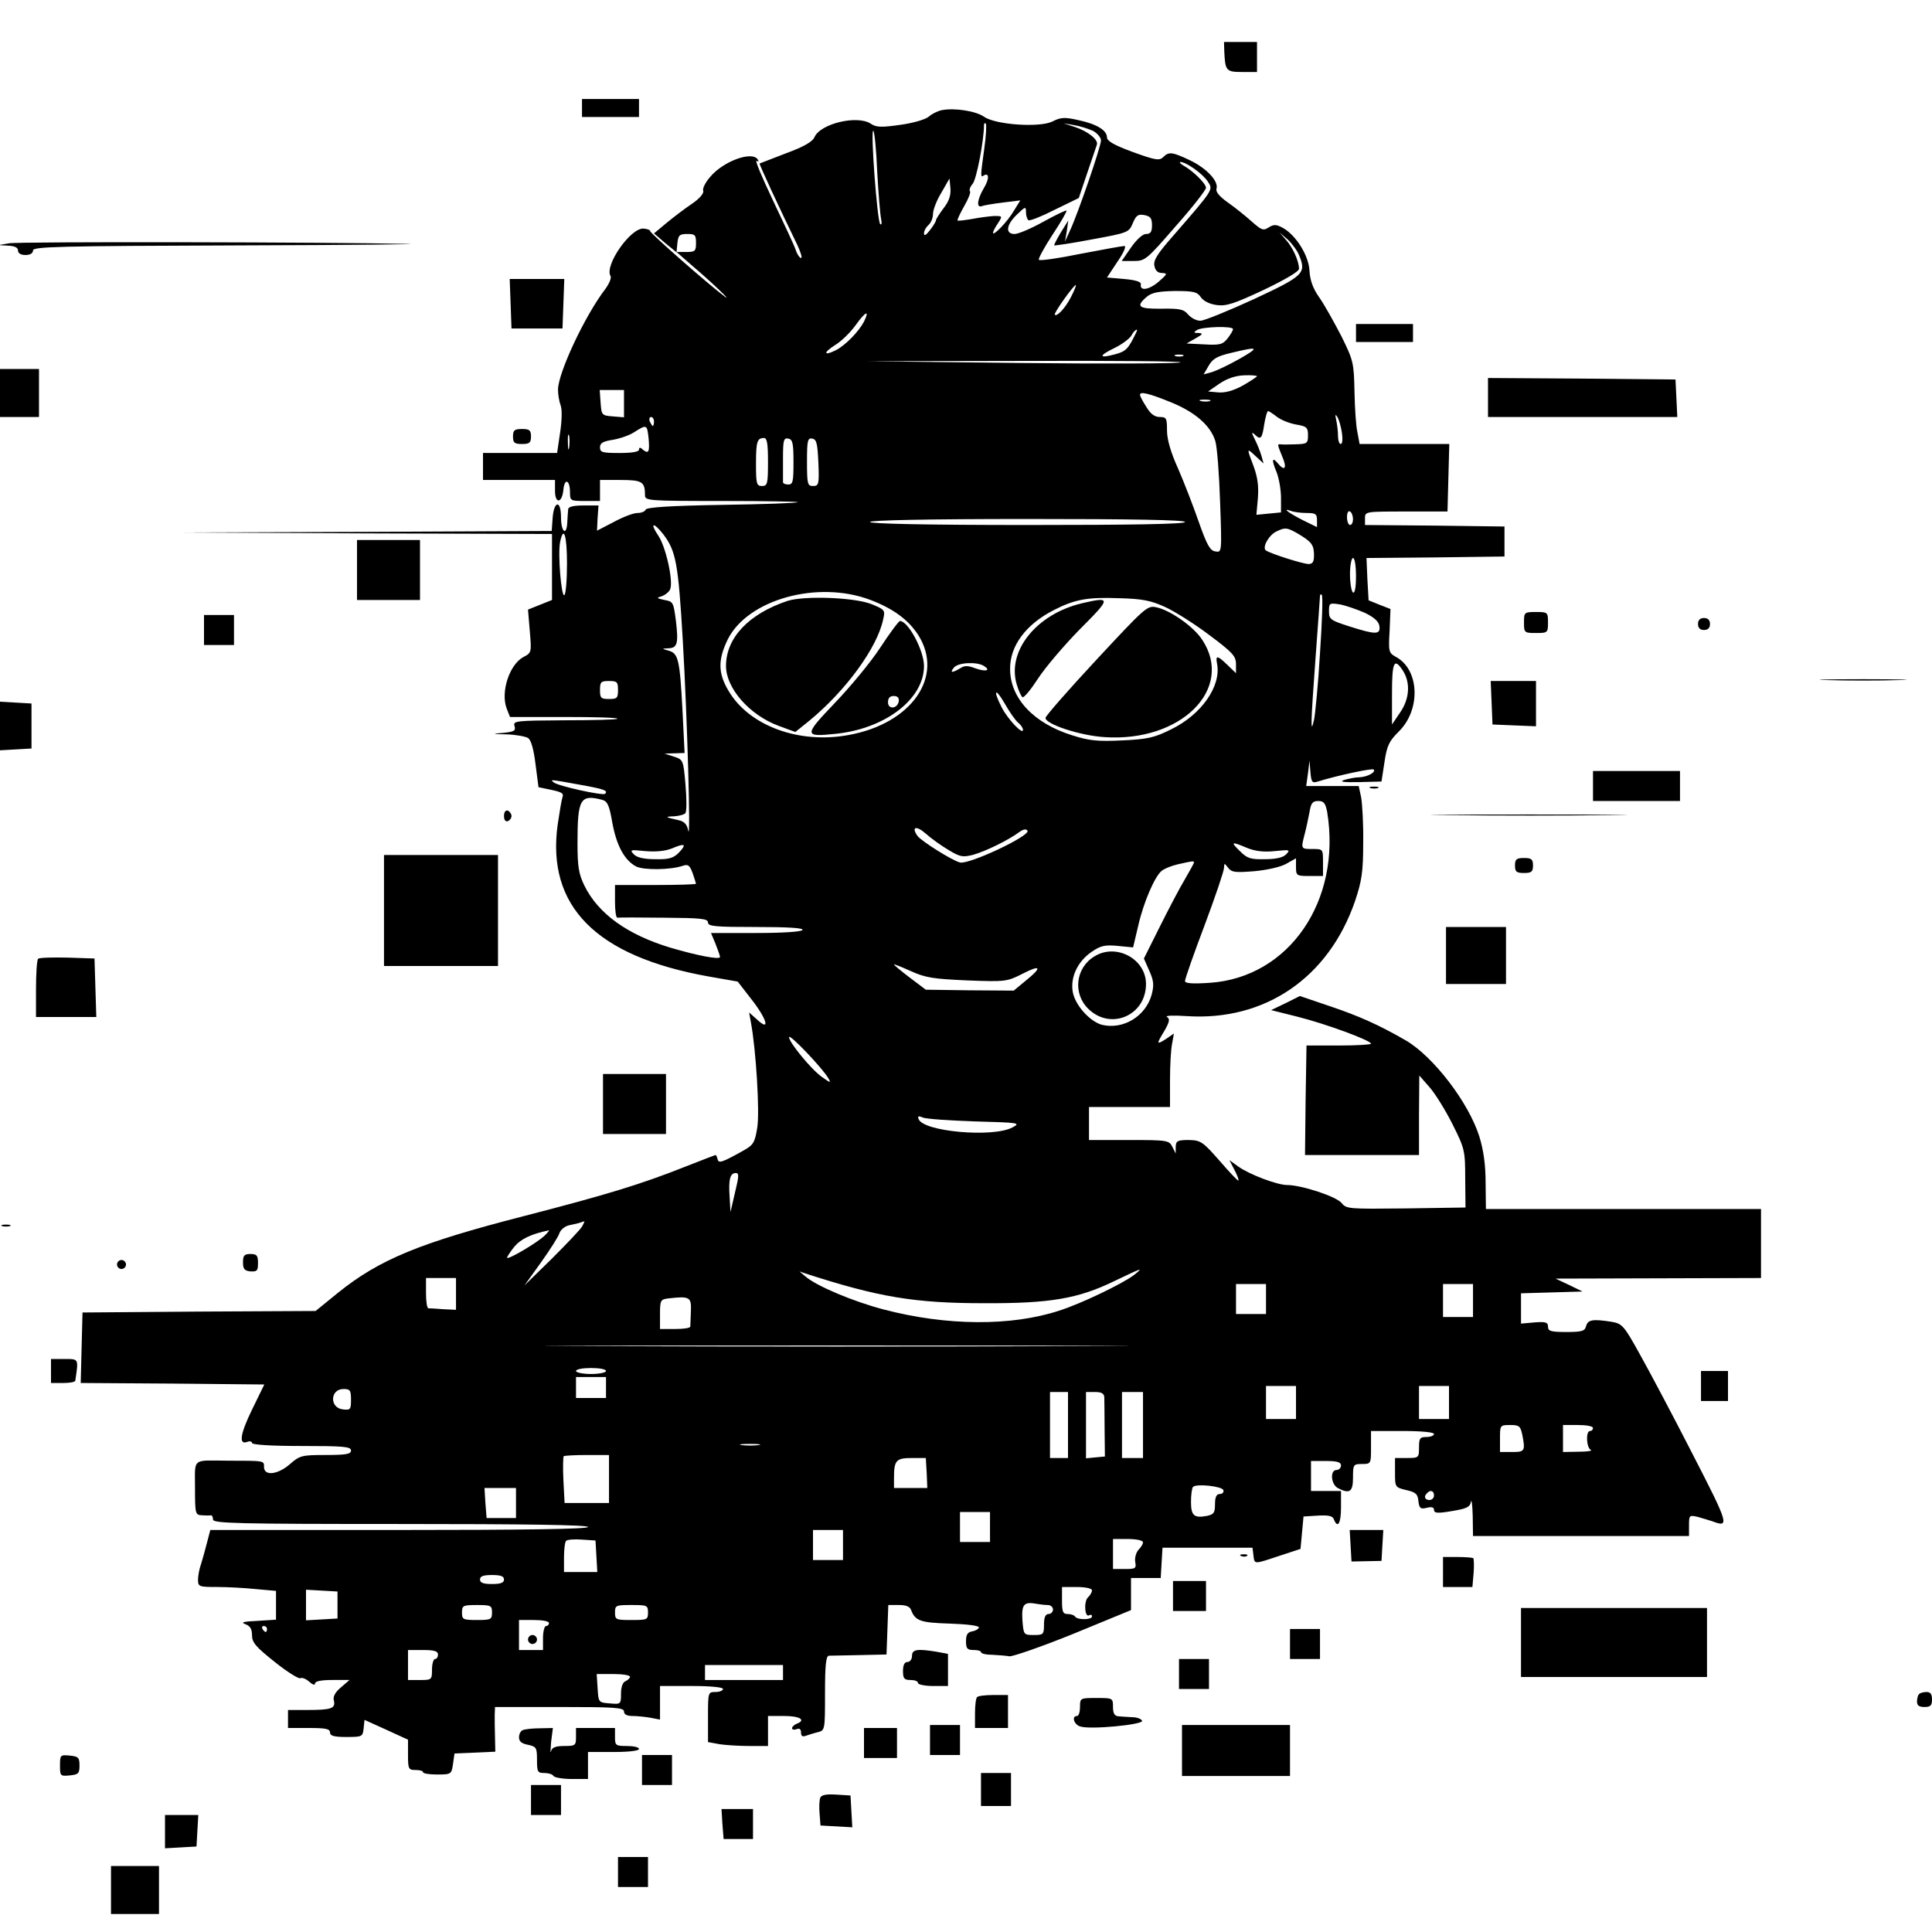 <?xml version="1.0" standalone="no"?>
<!DOCTYPE svg PUBLIC "-//W3C//DTD SVG 20010904//EN"
 "http://www.w3.org/TR/2001/REC-SVG-20010904/DTD/svg10.dtd">
<svg version="1.0" xmlns="http://www.w3.org/2000/svg"
 width="644pt" height="644pt" viewBox="0 0 644 644"
 preserveAspectRatio="xMidYMid meet">
<g transform="translate(0,644) scale(0.1,-0.1)"
fill="#000000" stroke="none">
<path d="M4081 6268 c3 -64 6 -68 60 -68 l49 0 0 50 0 50 -55 0 -55 0 1 -32z"/>
<path d="M1940 6080 l0 -30 95 0 95 0 0 30 0 30 -95 0 -95 0 0 -30z"/>
<path d="M3140 6073 c-14 -3 -33 -12 -43 -21 -11 -10 -52 -22 -95 -28 -64 -9
-81 -9 -100 4 -45 29 -167 0 -187 -45 -6 -15 -35 -32 -95 -54 -47 -18 -86 -33
-88 -34 -2 -2 67 -151 126 -272 11 -24 17 -43 12 -43 -4 0 -13 12 -18 28 -5
15 -40 89 -76 165 -36 76 -61 135 -54 131 7 -4 8 -3 4 4 -18 30 -115 -5 -159
-58 -16 -18 -26 -39 -23 -46 3 -8 -12 -26 -37 -43 -24 -16 -62 -45 -85 -64
l-42 -35 37 -32 38 -31 3 31 c3 26 7 30 33 30 26 0 29 -3 29 -30 0 -27 -3 -30
-32 -30 l-33 0 55 -48 c65 -55 134 -122 105 -100 -50 37 -250 212 -248 218 1
3 -9 7 -22 8 -43 3 -131 -123 -110 -158 4 -6 -4 -25 -17 -43 -69 -90 -158
-281 -158 -336 0 -16 4 -40 9 -53 5 -13 4 -51 -2 -90 l-10 -68 -124 0 -123 0
0 -45 0 -45 120 0 120 0 0 -36 c0 -45 24 -42 28 4 4 40 22 32 22 -9 0 -28 1
-29 50 -29 l50 0 0 35 0 35 69 0 c72 0 81 -6 81 -51 0 -18 10 -19 257 -19 141
0 254 -2 252 -4 -2 -3 -116 -7 -254 -9 -174 -3 -250 -8 -253 -16 -2 -6 -14
-11 -27 -11 -13 0 -48 -13 -79 -30 l-56 -29 2 42 3 42 -50 0 c-33 0 -50 -4
-51 -12 -1 -7 -2 -26 -3 -43 -2 -49 -21 -34 -21 16 0 59 -24 55 -28 -4 l-3
-42 -622 -3 -622 -2 623 -3 622 -2 0 -110 0 -110 -40 -16 -40 -16 6 -72 c6
-70 6 -72 -21 -86 -47 -25 -77 -117 -56 -172 l11 -28 181 0 c100 0 180 -2 177
-6 -3 -3 -83 -5 -177 -5 -162 -1 -171 -2 -166 -19 5 -16 -1 -19 -37 -23 -40
-3 -39 -4 12 -5 30 -1 62 -7 70 -12 10 -6 19 -37 25 -87 l10 -77 43 -9 c34 -7
42 -12 37 -24 -3 -9 -10 -50 -16 -91 -38 -273 128 -440 503 -507 l97 -17 45
-58 c52 -66 65 -111 20 -69 l-27 24 6 -33 c17 -90 30 -301 21 -352 -8 -50 -13
-57 -49 -77 -68 -38 -80 -42 -83 -27 -2 8 -5 14 -7 14 -1 0 -47 -18 -101 -39
-148 -59 -264 -94 -539 -165 -346 -89 -480 -144 -618 -255 l-75 -61 -388 -2
-389 -3 -3 -117 -3 -118 306 -2 306 -3 -41 -84 c-40 -82 -45 -119 -15 -107 8
3 15 1 15 -4 0 -6 65 -10 165 -10 140 0 165 -2 165 -15 0 -12 -16 -15 -85 -15
-79 0 -86 -2 -118 -30 -41 -36 -87 -41 -87 -10 0 21 4 21 -120 21 -122 1 -110
11 -110 -91 0 -86 1 -90 23 -91 12 -1 25 -1 30 0 4 0 7 -6 7 -14 0 -13 76 -15
625 -15 410 0 625 -3 625 -10 0 -7 -217 -10 -630 -10 l-629 0 -11 -42 c-6 -24
-15 -56 -20 -72 -6 -16 -10 -40 -10 -52 0 -23 4 -24 63 -24 34 0 92 -3 130 -7
l67 -6 0 -48 0 -48 -63 -4 c-46 -2 -56 -5 -39 -11 16 -6 22 -16 22 -37 0 -24
13 -39 76 -89 41 -33 80 -57 85 -54 6 3 19 -2 30 -12 11 -10 19 -12 19 -6 0 8
21 12 58 12 l57 0 -29 -25 c-19 -16 -27 -31 -23 -44 6 -26 -9 -31 -89 -31
l-64 0 0 -30 0 -30 70 0 c56 0 70 -3 70 -15 0 -11 13 -15 54 -15 53 0 55 1 58
28 l3 29 73 -33 72 -33 0 -51 c0 -47 2 -50 25 -50 14 0 25 -3 25 -7 0 -5 21
-8 47 -8 47 0 48 1 53 35 l5 35 68 3 68 3 -1 47 c-1 26 -1 59 -1 75 l1 27 215
0 c184 0 215 -2 215 -15 0 -10 10 -15 29 -15 16 0 43 -3 60 -6 l31 -6 0 56 0
56 105 0 c63 0 105 -4 105 -10 0 -5 -11 -10 -25 -10 -25 0 -25 -1 -25 -84 l0
-83 38 -7 c20 -3 65 -6 100 -6 l62 0 0 50 0 50 55 0 c52 0 73 -14 40 -26 -8
-4 -15 -10 -15 -15 0 -4 7 -6 15 -3 10 4 15 0 15 -11 0 -12 5 -15 16 -11 9 3
27 9 40 12 24 6 24 8 24 130 0 92 3 124 13 125 6 0 53 1 102 2 l90 2 3 82 3
83 35 0 c24 0 37 -5 41 -17 14 -36 31 -42 129 -45 59 -2 98 -7 97 -13 -1 -5
-11 -11 -23 -13 -15 -3 -20 -11 -20 -33 0 -24 4 -29 25 -29 14 0 25 -3 25 -7
0 -5 17 -9 38 -9 20 -1 46 -3 57 -5 11 -1 107 32 213 75 l192 79 0 53 0 54 49
0 50 0 3 51 3 50 150 0 150 0 3 -25 c4 -31 0 -31 87 -2 l70 23 5 54 5 54 48 3
c35 2 49 -1 53 -12 13 -33 24 -14 24 39 l0 55 -50 0 -50 0 0 50 0 50 50 0 c38
0 50 -4 50 -15 0 -8 -7 -15 -15 -15 -22 0 -19 -47 4 -60 40 -21 51 -13 51 35
0 43 1 45 30 45 30 0 30 1 30 55 l0 55 105 0 c63 0 105 -4 105 -10 0 -5 -11
-10 -25 -10 -22 0 -25 -4 -25 -35 0 -34 -1 -35 -40 -35 l-40 0 0 -49 c0 -48 0
-49 38 -58 31 -7 38 -13 40 -37 3 -24 7 -27 28 -22 16 4 24 2 24 -7 0 -11 12
-12 59 -4 49 8 61 13 64 31 2 11 5 -9 6 -46 l1 -68 360 0 360 0 0 35 c0 34 1
35 28 29 15 -4 37 -11 50 -15 58 -22 55 -11 -66 224 -65 127 -145 278 -176
333 -53 96 -59 102 -94 108 -63 10 -79 7 -85 -14 -4 -17 -14 -20 -66 -20 -52
0 -61 3 -61 18 0 14 -7 17 -45 14 l-45 -4 0 51 0 50 103 3 102 3 -45 22 -45
21 343 1 342 1 0 115 0 115 -458 0 -459 0 -1 88 c0 59 -7 109 -21 154 -36 114
-154 267 -245 320 -90 52 -158 82 -250 113 l-103 35 -48 -24 -48 -23 88 -22
c92 -23 245 -79 245 -90 0 -3 -48 -6 -107 -6 l-108 0 -3 -182 -2 -183 190 0
190 0 0 133 1 132 35 -40 c19 -22 53 -77 76 -123 40 -80 42 -87 42 -180 l1
-97 -198 -3 c-191 -2 -199 -2 -215 18 -18 22 -134 60 -182 60 -32 0 -126 35
-163 62 l-29 21 17 -33 c9 -17 15 -33 13 -35 -2 -2 -30 28 -63 66 -56 64 -63
68 -102 69 -38 0 -43 -3 -44 -22 l0 -23 -11 22 c-11 22 -16 23 -145 23 l-133
0 0 55 0 55 135 0 135 0 0 89 c0 49 3 104 7 122 l6 34 -26 -18 c-33 -21 -33
-18 -5 28 17 30 18 39 8 45 -8 5 22 6 66 3 261 -17 473 128 561 384 22 66 27
96 27 193 1 63 -3 132 -7 153 l-8 37 -87 0 -88 0 6 43 5 42 3 -38 c3 -35 6
-38 25 -32 64 20 181 45 186 40 8 -9 -21 -25 -49 -26 -14 0 -36 -5 -50 -9 -17
-6 0 -8 50 -7 l75 2 10 65 c8 55 16 70 47 101 75 73 70 208 -10 250 -23 13
-24 18 -20 86 l3 73 -36 14 -37 15 -4 70 -3 71 230 2 230 3 0 50 0 50 -232 3
-233 2 0 23 c0 22 2 22 137 22 l138 0 3 113 3 112 -150 0 -149 0 -7 38 c-5 20
-9 82 -10 137 -2 97 -4 104 -44 185 -24 46 -56 104 -73 128 -22 31 -31 58 -33
89 -2 50 -44 118 -88 143 -22 12 -30 13 -48 2 -18 -12 -24 -9 -57 20 -20 18
-56 47 -79 63 -28 20 -41 35 -38 46 8 25 -34 69 -89 95 -59 28 -70 29 -89 10
-12 -12 -26 -10 -100 17 -63 23 -87 37 -87 49 0 24 -35 45 -97 58 -44 10 -58
9 -85 -5 -43 -21 -190 -11 -228 16 -27 19 -98 30 -140 22z m141 -128 c-13 -93
-13 -98 -2 -90 19 11 19 -12 0 -43 -22 -38 -25 -66 -6 -59 8 3 39 8 71 12 l57
7 -21 -34 c-20 -35 -70 -87 -70 -74 0 4 7 18 16 31 16 25 16 25 -12 25 -16 -1
-49 -5 -74 -10 -25 -4 -47 -7 -48 -5 -2 2 8 23 22 48 14 24 23 47 19 50 -3 4
1 15 9 24 13 14 38 146 38 196 0 6 3 8 6 5 3 -3 1 -41 -5 -83z m362 59 c15 -8
27 -23 27 -32 0 -20 -77 -245 -104 -302 l-16 -35 6 35 5 35 -25 -40 c-13 -22
-23 -41 -22 -43 2 -1 59 7 126 20 120 22 123 23 136 54 11 26 17 31 39 27 20
-4 25 -11 25 -34 0 -22 -5 -29 -20 -29 -11 0 -31 -18 -50 -45 l-31 -45 40 0
c38 0 43 4 140 116 56 63 101 121 101 128 0 14 -44 57 -75 74 -11 6 -15 12
-10 12 19 0 74 -39 91 -65 18 -28 22 -23 -118 -184 -50 -57 -64 -79 -60 -97 3
-16 11 -24 26 -24 19 -1 17 -4 -13 -30 -32 -27 -63 -31 -58 -7 1 8 -20 14 -56
17 l-57 5 35 53 c21 30 30 52 23 52 -7 0 -73 -12 -146 -26 -73 -15 -136 -24
-139 -20 -3 3 17 40 45 83 28 42 49 79 47 81 -2 2 -37 -15 -77 -37 -41 -23
-84 -41 -96 -41 -32 0 -28 31 8 65 28 27 30 28 30 7 0 -11 4 -23 8 -26 5 -3
45 13 88 35 l80 39 28 83 c15 45 30 87 32 94 7 16 -28 45 -74 60 l-37 12 35
-6 c19 -3 47 -12 63 -19z m-719 -136 c4 -73 10 -144 13 -158 3 -14 2 -21 -3
-17 -10 10 -33 317 -23 311 4 -2 10 -63 13 -136z m222 -121 c-14 -19 -26 -37
-26 -41 0 -4 -9 -19 -20 -33 -13 -17 -20 -21 -20 -11 0 9 7 21 15 28 8 7 15
23 15 37 0 13 12 45 28 71 l27 47 3 -32 c2 -23 -4 -43 -22 -66z m1184 -157
c25 -61 17 -69 -150 -147 -85 -39 -166 -72 -178 -72 -13 -1 -31 9 -41 20 -15
18 -27 21 -89 20 -77 -1 -88 7 -49 40 17 14 39 18 94 19 62 0 74 -3 86 -21 9
-13 30 -23 54 -26 31 -4 58 5 156 51 71 34 117 61 117 70 0 25 -20 70 -43 96
l-22 25 27 -23 c14 -13 32 -37 38 -52z m-759 -138 c-19 -38 -48 -69 -55 -61
-5 4 63 99 70 99 2 0 -4 -17 -15 -38z m-691 -84 c-18 -34 -61 -78 -93 -95 -42
-21 -44 -9 -3 17 20 12 50 41 68 66 33 46 48 53 28 12z m1230 -25 c0 -5 -8
-18 -18 -31 -16 -20 -25 -23 -77 -20 l-60 3 30 17 c25 14 26 17 10 18 -17 0
-17 2 -5 10 18 11 120 14 120 3z m-322 -10 c-27 -56 -34 -64 -71 -74 -55 -15
-56 -5 -2 21 25 12 50 31 56 41 9 18 25 28 17 12z m344 -89 c-35 -20 -76 -39
-91 -44 l-29 -8 17 29 c13 23 28 32 76 43 91 22 95 19 27 -20z m-189 9 c-7 -2
-19 -2 -25 0 -7 3 -2 5 12 5 14 0 19 -2 13 -5z m-8 -21 c-11 -4 -252 -5 -535
-2 l-515 6 535 1 c294 1 526 -1 515 -5z m255 -46 c0 -2 -21 -16 -47 -31 -31
-17 -59 -25 -82 -23 l-34 3 39 27 c26 17 53 26 82 27 23 1 42 -1 42 -3z
m-2110 -92 l0 -45 -37 3 c-37 3 -38 4 -41 46 l-3 42 40 0 41 0 0 -46z m1821 6
c82 -33 134 -78 150 -130 6 -19 13 -111 16 -203 6 -169 6 -169 -16 -165 -17 2
-28 21 -55 98 -18 52 -49 132 -69 178 -25 55 -37 98 -37 127 0 41 -2 45 -24
45 -17 0 -31 10 -45 34 -12 18 -21 36 -21 40 0 12 29 5 101 -24z m132 3 c-7
-2 -21 -2 -30 0 -10 3 -4 5 12 5 17 0 24 -2 18 -5z m223 -52 c14 -11 42 -22
64 -26 36 -6 40 -10 40 -36 0 -27 -3 -29 -42 -30 -24 -1 -46 -1 -50 0 -11 1
-10 -1 7 -43 16 -37 7 -48 -15 -21 -20 24 -22 12 -5 -28 8 -20 15 -59 15 -86
l0 -49 -41 -4 -41 -4 5 56 c3 40 -1 69 -14 105 -24 63 -24 63 7 34 l26 -24 -7
25 c-4 14 -14 39 -22 55 -11 22 -12 26 -2 18 21 -21 26 -16 33 32 4 25 10 45
13 45 2 0 16 -9 29 -19z m217 -53 c3 -21 2 -38 -4 -38 -5 0 -9 12 -9 28 0 15
-3 38 -6 52 -4 18 -3 21 4 10 5 -8 12 -32 15 -52z m-2293 37 c0 -8 -2 -15 -4
-15 -2 0 -6 7 -10 15 -3 8 -1 15 4 15 6 0 10 -7 10 -15z m-18 -56 c4 -46 0
-53 -19 -38 -9 9 -13 8 -13 0 0 -7 -24 -11 -65 -11 -57 0 -65 2 -65 19 0 14
10 20 43 25 23 4 56 15 72 26 41 26 42 25 47 -21z m-265 -31 c-2 -13 -4 -5 -4
17 -1 22 1 32 4 23 2 -10 2 -28 0 -40z m663 -48 c0 -73 -2 -80 -20 -80 -18 0
-20 7 -20 73 0 76 4 87 27 87 10 0 13 -20 13 -80z m85 0 c0 -65 -2 -75 -17
-75 -10 0 -18 3 -18 8 0 4 0 39 0 78 0 62 2 70 18 67 14 -3 17 -15 17 -78z
m83 -3 c3 -72 1 -77 -18 -77 -18 0 -20 6 -20 81 0 71 2 80 18 77 14 -3 17 -16
20 -81z m1628 -167 c29 0 34 -3 34 -24 l0 -23 -47 23 c-49 25 -71 42 -40 31
10 -4 34 -7 53 -7z m154 -21 c0 -10 -4 -19 -10 -19 -5 0 -10 12 -10 26 0 14 4
23 10 19 6 -3 10 -15 10 -26z m-560 -9 c0 -7 -176 -10 -525 -10 -331 0 -525 4
-525 10 0 6 194 10 525 10 349 0 525 -3 525 -10z m-1739 -41 c42 -55 50 -96
65 -354 15 -256 27 -682 18 -633 -4 20 -13 30 -32 34 -45 10 -48 12 -15 13 17
1 35 6 38 11 4 6 4 48 0 94 -7 83 -8 84 -39 94 l-31 10 33 1 34 1 -7 142 c-9
170 -14 190 -46 199 -24 7 -24 7 -1 8 30 1 34 16 25 92 -8 61 -9 64 -38 69
-27 6 -28 7 -8 13 11 4 24 15 27 23 11 28 -15 143 -40 179 -29 43 -16 46 17 4z
m2119 0 c43 -26 50 -36 50 -71 0 -21 -5 -28 -18 -28 -18 0 -123 33 -142 45
-14 9 9 51 34 63 30 15 37 14 76 -9z m-2440 -98 c0 -55 -4 -102 -9 -105 -10
-6 -22 138 -14 177 12 58 23 22 23 -72z m2630 -42 c0 -37 -4 -58 -10 -54 -5 3
-10 31 -10 61 0 30 5 54 10 54 6 0 10 -27 10 -61z m-1618 -79 c76 -29 126 -66
159 -117 87 -138 -22 -295 -232 -333 -166 -31 -333 31 -401 148 -35 59 -35
103 -2 171 67 133 300 198 476 131z m1498 -177 c-6 -104 -16 -204 -20 -223
-12 -53 -11 -13 5 205 8 110 15 204 15 209 0 5 3 6 6 3 4 -4 1 -91 -6 -194z
m-517 154 c31 -14 98 -56 147 -93 79 -59 90 -71 90 -98 l0 -30 -28 27 c-34 33
-41 34 -35 4 14 -74 -52 -169 -153 -218 -56 -28 -78 -33 -163 -37 -82 -4 -111
-1 -167 17 -129 40 -207 124 -207 221 -1 77 53 149 145 196 70 36 112 44 219
40 77 -2 106 -8 152 -29z m667 -20 c31 -15 46 -29 48 -44 4 -29 -12 -29 -100
-1 -63 20 -68 24 -68 50 0 28 1 29 38 23 20 -4 57 -17 82 -28z m-1270 -177
c24 -15 6 -20 -28 -8 -26 10 -37 10 -52 0 -27 -16 -35 -15 -20 3 14 17 77 20
100 5z m1396 -15 c26 -40 23 -94 -9 -140 l-27 -40 0 103 c0 106 7 121 36 77z
m-2616 -65 c0 -27 -3 -30 -30 -30 -27 0 -30 3 -30 30 0 27 3 30 30 30 27 0 30
-3 30 -30z m1334 -109 c9 -7 16 -18 16 -24 0 -18 -51 36 -71 75 -30 59 -22 68
10 13 16 -28 36 -57 45 -64z m-1465 -206 c84 -15 99 -20 88 -31 -7 -7 -158 26
-171 38 -13 10 -16 11 83 -7z m78 -51 c18 -5 24 -18 34 -76 14 -76 40 -125 79
-146 25 -13 115 -12 156 2 18 6 23 2 33 -25 6 -17 11 -34 11 -35 0 -2 -61 -4
-135 -4 l-135 0 0 -55 c0 -30 3 -54 8 -54 4 1 73 1 155 0 123 -1 147 -3 147
-16 0 -13 25 -15 161 -15 104 0 158 -3 154 -10 -4 -6 -67 -10 -156 -10 l-149
0 15 -36 c8 -20 15 -40 15 -44 0 -10 -77 5 -165 31 -143 43 -241 113 -287 207
-19 39 -23 63 -23 142 0 147 9 163 82 144z m2417 -41 c48 -296 -127 -551 -391
-569 -60 -4 -83 -2 -83 6 0 7 29 90 65 185 36 96 65 182 65 192 1 17 1 17 14
0 12 -15 24 -16 87 -11 43 4 88 14 107 25 l32 18 0 -29 c0 -29 2 -30 45 -30
l45 0 0 45 c0 45 0 45 -35 45 -39 0 -39 0 -26 50 5 19 12 52 16 73 5 30 10 37
29 37 19 0 24 -7 30 -37z m-1261 -127 c38 -23 47 -24 82 -15 41 12 114 47 152
75 14 10 23 12 28 5 10 -17 -194 -113 -225 -106 -27 7 -130 72 -142 89 -21 30
-4 35 27 8 19 -17 54 -42 78 -56z m-901 -9 c-18 -18 -34 -22 -77 -21 -37 0
-61 5 -72 16 -15 16 -12 16 38 11 36 -3 66 0 89 9 44 19 50 14 22 -15z m1894
17 c27 -11 55 -15 93 -11 50 5 53 5 38 -11 -11 -11 -35 -16 -72 -16 -47 -1
-58 3 -82 27 -32 31 -29 33 23 11z m-176 -49 c0 -2 -14 -28 -31 -57 -17 -28
-54 -99 -83 -157 l-53 -106 18 -41 c15 -33 16 -48 8 -79 -20 -73 -95 -118
-166 -101 -40 11 -89 65 -97 109 -9 49 16 103 64 135 29 20 44 23 86 19 l51
-5 17 72 c18 79 55 164 78 183 8 7 32 17 54 22 49 11 54 12 54 6z m-756 -393
c127 -5 133 -4 184 22 62 32 67 22 11 -23 l-40 -33 -147 1 -146 2 -53 40 c-29
22 -53 42 -53 44 0 2 25 -8 56 -22 49 -22 74 -26 188 -31z m-463 -326 c10 -17
7 -16 -21 4 -36 25 -110 116 -110 133 1 13 113 -105 131 -137z m489 -144 c148
-4 153 -5 125 -20 -65 -35 -299 -14 -313 28 -4 10 0 11 14 5 11 -5 89 -10 174
-13z m-800 -237 l-15 -65 -3 51 c-4 59 2 79 21 79 11 0 10 -12 -3 -65z m-509
-112 c-5 -10 -51 -58 -101 -108 l-92 -90 56 78 c30 42 58 86 61 97 4 11 18 23
33 26 15 3 32 7 37 9 6 2 11 4 13 4 1 1 -2 -7 -7 -16z m-126 -32 c-25 -24
-125 -83 -125 -73 1 4 12 21 25 37 21 25 56 42 115 54 2 1 -4 -8 -15 -18z
m1965 -131 c-38 -29 -177 -96 -250 -119 -159 -52 -374 -51 -584 4 -100 26
-224 78 -261 110 l-20 17 20 -7 c244 -79 364 -99 595 -99 220 -1 314 15 435
74 92 44 99 47 65 20z m-2260 -63 l0 -53 -42 2 c-24 2 -46 3 -50 3 -5 1 -8 24
-8 51 l0 50 50 0 50 0 0 -53z m2700 -17 l0 -50 -50 0 -50 0 0 50 0 50 50 0 50
0 0 -50z m690 -5 l0 -55 -50 0 -50 0 0 55 0 55 50 0 50 0 0 -55z m-2607 -36
c-1 -24 -2 -47 -2 -51 -1 -5 -23 -8 -51 -8 l-50 0 0 49 c0 47 2 50 28 53 71 8
77 5 75 -43z m1275 -116 c-434 -2 -1142 -2 -1575 0 -434 1 -79 2 787 2 866 0
1221 -1 788 -2z m-1558 -83 c0 -5 -22 -10 -50 -10 -27 0 -50 5 -50 10 0 6 23
10 50 10 28 0 50 -4 50 -10z m0 -55 l0 -35 -50 0 -50 0 0 35 0 35 50 0 50 0 0
-35z m2300 -50 l0 -55 -50 0 -50 0 0 55 0 55 50 0 50 0 0 -55z m510 0 l0 -55
-50 0 -50 0 0 55 0 55 50 0 50 0 0 -55z m-3660 9 c0 -32 -2 -35 -27 -32 -45 5
-43 68 2 68 22 0 25 -4 25 -36z m2390 -84 l0 -110 -30 0 -30 0 0 110 0 110 30
0 30 0 0 -110z m121 93 c0 -10 1 -58 1 -108 l1 -90 -32 -3 -31 -3 0 110 0 111
30 0 c22 0 30 -5 31 -17z m129 -93 l0 -110 -35 0 -35 0 0 110 0 110 35 0 35 0
0 -110z m1264 -31 c11 -56 9 -59 -34 -59 l-40 0 0 45 c0 44 0 45 34 45 30 0
34 -4 40 -31z m236 21 c0 -5 -4 -10 -10 -10 -15 0 -12 -57 3 -63 6 -3 -12 -6
-40 -6 l-53 -1 0 45 0 45 50 0 c28 0 50 -4 50 -10z m-2782 -57 c-16 -2 -40 -2
-55 0 -16 2 -3 4 27 4 30 0 43 -2 28 -4z m-498 -113 l0 -80 -74 0 -74 0 -4 76
c-2 42 -1 78 1 80 2 2 37 4 78 4 l73 0 0 -80z m1059 20 l2 -50 -56 0 -55 0 0
34 c0 58 7 66 59 66 l47 0 3 -50z m989 -57 c2 -7 -3 -13 -12 -13 -11 0 -16
-10 -16 -34 0 -29 -4 -34 -27 -39 -43 -8 -53 1 -53 47 0 24 3 46 7 50 12 11
96 2 101 -11z m-2358 -43 l0 -50 -49 0 -49 0 -4 50 -3 50 53 0 52 0 0 -50z
m3060 25 c0 -8 -7 -15 -15 -15 -16 0 -20 12 -8 23 11 12 23 8 23 -8z m-1480
-105 l0 -50 -50 0 -50 0 0 50 0 50 50 0 50 0 0 -50z m-490 -60 l0 -50 -50 0
-50 0 0 50 0 50 50 0 50 0 0 -50z m-822 -37 l3 -53 -55 0 -56 0 0 48 c0 27 3
52 7 56 4 4 28 6 53 4 l45 -3 3 -52z m1822 46 c0 -6 -7 -17 -15 -25 -8 -9 -13
-26 -11 -40 4 -22 2 -24 -35 -24 l-39 0 0 50 0 50 50 0 c29 0 50 -5 50 -11z
m-2130 -124 c0 -11 -11 -15 -40 -15 -29 0 -40 4 -40 15 0 11 11 15 40 15 29 0
40 -4 40 -15z m1960 -36 c0 -6 -6 -17 -14 -24 -14 -15 -10 -69 5 -59 5 3 9 1
9 -4 0 -12 -49 -12 -56 -1 -3 5 -14 9 -25 9 -16 0 -19 7 -19 45 l0 45 50 0
c29 0 50 -5 50 -11z m-2515 -49 l0 -45 -52 -3 -53 -3 0 51 0 51 53 -3 52 -3 0
-45z m2368 0 c9 0 17 -7 17 -15 0 -8 -7 -15 -15 -15 -10 0 -15 -11 -15 -35 0
-33 -2 -35 -34 -35 -34 0 -34 1 -38 50 -3 52 5 62 47 54 11 -2 28 -4 38 -4z
m-1853 -25 c0 -23 -3 -25 -50 -25 -47 0 -50 2 -50 25 0 23 3 25 50 25 47 0 50
-2 50 -25z m520 0 c0 -24 -3 -25 -55 -25 -52 0 -55 1 -55 25 0 24 3 25 55 25
52 0 55 -1 55 -25z m-330 -35 c0 -5 -4 -10 -10 -10 -5 0 -10 -18 -10 -40 l0
-40 -40 0 -40 0 0 50 0 50 50 0 c28 0 50 -4 50 -10z m-940 -20 c0 -5 -2 -10
-4 -10 -3 0 -8 5 -11 10 -3 6 -1 10 4 10 6 0 11 -4 11 -10z m570 -85 c0 -8 -4
-15 -10 -15 -5 0 -10 -16 -10 -35 0 -34 -1 -35 -40 -35 l-40 0 0 50 0 50 50 0
c38 0 50 -4 50 -15z m1150 -60 l0 -25 -130 0 -130 0 0 25 0 25 130 0 130 0 0
-25z m-510 -14 c0 -5 -7 -11 -15 -15 -9 -3 -15 -19 -15 -41 0 -36 -1 -36 -37
-33 -38 3 -38 3 -41 51 l-3 47 55 0 c31 0 56 -4 56 -9z"/>
<path d="M2625 4437 c-129 -43 -205 -123 -205 -217 0 -74 78 -163 174 -199
l57 -21 46 37 c122 100 228 245 247 339 7 30 5 32 -36 49 -56 24 -226 30 -283
12z"/>
<path d="M2934 4281 c-32 -49 -101 -132 -152 -185 -103 -108 -103 -113 4 -102
165 17 294 116 294 226 0 52 -53 150 -80 150 -4 0 -34 -40 -66 -89z m62 -178
c-4 -26 -36 -29 -36 -4 0 14 6 21 19 21 13 0 18 -6 17 -17z"/>
<path d="M3606 4429 c-151 -36 -250 -159 -217 -270 6 -21 15 -40 19 -43 5 -3
28 25 52 62 24 37 87 111 140 165 104 104 105 109 6 86z"/>
<path d="M3654 4240 c-93 -100 -169 -187 -169 -193 0 -21 115 -59 196 -64 255
-18 435 161 326 325 -28 43 -107 99 -154 108 -29 6 -38 -3 -199 -176z"/>
<path d="M3648 3252 c-63 -38 -73 -125 -19 -176 74 -71 191 -21 191 84 0 84
-100 137 -172 92z"/>
<path d="M1760 975 c0 -8 7 -15 15 -15 8 0 15 7 15 15 0 8 -7 15 -15 15 -8 0
-15 -7 -15 -15z"/>
<path d="M30 5629 l-35 -6 33 -2 c21 -1 32 -6 32 -16 0 -9 9 -15 25 -15 16 0
25 6 25 15 0 13 83 15 683 17 375 1 630 4 567 5 -255 6 -1297 8 -1330 2z"/>
<path d="M1702 5428 l3 -83 85 0 85 0 3 83 3 82 -91 0 -91 0 3 -82z"/>
<path d="M4520 5330 l0 -30 95 0 95 0 0 30 0 30 -95 0 -95 0 0 -30z"/>
<path d="M0 5130 l0 -80 65 0 65 0 0 80 0 80 -65 0 -65 0 0 -80z"/>
<path d="M4960 5115 l0 -65 315 0 316 0 -3 63 -3 62 -312 3 -313 2 0 -65z"/>
<path d="M1710 4985 c0 -21 5 -25 30 -25 25 0 30 4 30 25 0 21 -5 25 -30 25
-25 0 -30 -4 -30 -25z"/>
<path d="M1190 4540 l0 -100 105 0 105 0 0 100 0 100 -105 0 -105 0 0 -100z"/>
<path d="M5080 4365 c0 -34 1 -35 40 -35 39 0 40 1 40 35 0 34 -1 35 -40 35
-39 0 -40 -1 -40 -35z"/>
<path d="M680 4340 l0 -50 50 0 50 0 0 50 0 50 -50 0 -50 0 0 -50z"/>
<path d="M5660 4360 c0 -13 7 -20 20 -20 13 0 20 7 20 20 0 13 -7 20 -20 20
-13 0 -20 -7 -20 -20z"/>
<path d="M6093 4173 c64 -2 170 -2 235 0 64 1 11 3 -118 3 -129 0 -182 -2
-117 -3z"/>
<path d="M4972 4098 l3 -73 73 -3 72 -3 0 76 0 75 -75 0 -76 0 3 -72z"/>
<path d="M0 4020 l0 -81 53 3 52 3 0 75 0 75 -52 3 -53 3 0 -81z"/>
<path d="M5310 3820 l0 -50 145 0 145 0 0 50 0 50 -145 0 -145 0 0 -50z"/>
<path d="M4568 3813 c6 -2 18 -2 25 0 6 3 1 5 -13 5 -14 0 -19 -2 -12 -5z"/>
<path d="M1680 3720 c0 -13 5 -20 13 -17 6 2 12 10 12 17 0 7 -6 15 -12 18 -8
2 -13 -5 -13 -18z"/>
<path d="M4833 3723 c148 -2 386 -2 530 0 144 1 24 2 -268 2 -291 0 -409 -1
-262 -2z"/>
<path d="M1280 3405 l0 -185 190 0 190 0 0 185 0 185 -190 0 -190 0 0 -185z"/>
<path d="M5050 3555 c0 -21 5 -25 30 -25 25 0 30 4 30 25 0 21 -5 25 -30 25
-25 0 -30 -4 -30 -25z"/>
<path d="M4820 3255 l0 -95 100 0 100 0 0 95 0 95 -100 0 -100 0 0 -95z"/>
<path d="M127 3244 c-4 -4 -7 -49 -7 -101 l0 -93 100 0 101 0 -3 98 -3 97 -90
3 c-50 1 -94 0 -98 -4z"/>
<path d="M2010 2760 l0 -100 105 0 105 0 0 100 0 100 -105 0 -105 0 0 -100z"/>
<path d="M7 2353 c7 -2 19 -2 26 0 6 3 1 5 -13 5 -14 0 -19 -2 -13 -5z"/>
<path d="M810 2232 c0 -22 5 -28 25 -30 22 -1 25 2 25 28 0 25 -4 30 -25 30
-21 0 -25 -5 -25 -28z"/>
<path d="M390 2225 c0 -8 7 -15 15 -15 8 0 15 7 15 15 0 8 -7 15 -15 15 -8 0
-15 -7 -15 -15z"/>
<path d="M170 1870 l0 -40 40 0 c22 0 41 3 41 8 11 74 12 72 -36 72 l-45 0 0
-40z"/>
<path d="M5670 1820 l0 -50 45 0 45 0 0 50 0 50 -45 0 -45 0 0 -50z"/>
<path d="M4502 1288 l3 -53 50 1 50 1 3 52 3 51 -56 0 -56 0 3 -52z"/>
<path d="M4138 1253 c7 -3 16 -2 19 1 4 3 -2 6 -13 5 -11 0 -14 -3 -6 -6z"/>
<path d="M4810 1200 l0 -50 49 0 49 0 4 46 c2 25 1 47 -1 50 -2 2 -26 4 -53 4
l-48 0 0 -50z"/>
<path d="M3910 1120 l0 -50 55 0 55 0 0 50 0 50 -55 0 -55 0 0 -50z"/>
<path d="M5070 965 l0 -115 310 0 310 0 0 115 0 115 -310 0 -310 0 0 -115z"/>
<path d="M4300 960 l0 -50 50 0 50 0 0 50 0 50 -50 0 -50 0 0 -50z"/>
<path d="M3040 920 c0 -11 -7 -20 -15 -20 -10 0 -15 -10 -15 -30 0 -25 4 -30
25 -30 14 0 25 -4 25 -10 0 -5 23 -10 50 -10 l50 0 0 54 0 53 -37 7 c-67 11
-83 8 -83 -14z"/>
<path d="M3930 860 l0 -50 50 0 50 0 0 50 0 50 -50 0 -50 0 0 -50z"/>
<path d="M6397 793 c-4 -3 -7 -15 -7 -25 0 -13 7 -18 25 -18 20 0 25 5 25 25
0 18 -5 25 -18 25 -10 0 -22 -3 -25 -7z"/>
<path d="M3257 783 c-4 -3 -7 -28 -7 -55 l0 -48 55 0 55 0 0 55 0 55 -48 0
c-27 0 -52 -3 -55 -7z"/>
<path d="M3600 750 c0 -16 -4 -30 -10 -30 -19 0 -10 -29 11 -35 33 -11 210 6
206 19 -2 6 -17 12 -33 12 -16 1 -37 2 -46 3 -13 1 -18 10 -18 31 0 30 -1 30
-55 30 -54 0 -55 0 -55 -30z"/>
<path d="M3100 640 l0 -50 50 0 50 0 0 50 0 50 -50 0 -50 0 0 -50z"/>
<path d="M3940 605 l0 -85 180 0 180 0 0 85 0 85 -180 0 -180 0 0 -85z"/>
<path d="M1743 673 c-7 -2 -13 -13 -13 -24 0 -14 9 -21 30 -25 28 -6 30 -10
30 -50 0 -40 2 -44 24 -44 14 0 28 -4 31 -10 3 -5 31 -10 61 -10 l54 0 0 45 0
45 85 0 c50 0 85 4 85 10 0 6 -18 10 -40 10 -38 0 -40 2 -40 30 l0 30 -65 0
-65 0 0 -30 c0 -28 -2 -30 -39 -30 -29 0 -41 -5 -44 -17 -3 -10 -2 3 0 30 l6
47 -44 -1 c-24 0 -50 -3 -56 -6z"/>
<path d="M2880 630 l0 -50 55 0 55 0 0 50 0 50 -55 0 -55 0 0 -50z"/>
<path d="M200 555 c0 -35 1 -36 33 -33 28 3 32 6 32 33 0 27 -4 30 -32 33 -32
3 -33 2 -33 -33z"/>
<path d="M2140 540 l0 -50 50 0 50 0 0 50 0 50 -50 0 -50 0 0 -50z"/>
<path d="M3270 475 l0 -55 50 0 50 0 0 55 0 55 -50 0 -50 0 0 -55z"/>
<path d="M1770 440 l0 -50 50 0 50 0 0 50 0 50 -50 0 -50 0 0 -50z"/>
<path d="M2734 447 c-3 -8 -4 -32 -2 -53 l3 -39 53 -3 53 -3 -3 53 -3 53 -48
3 c-34 2 -49 -1 -53 -11z"/>
<path d="M2408 360 l4 -50 49 0 49 0 0 50 0 50 -52 0 -53 0 3 -50z"/>
<path d="M550 334 l0 -55 53 3 52 3 3 53 3 52 -55 0 -56 0 0 -56z"/>
<path d="M2060 200 l0 -50 50 0 50 0 0 50 0 50 -50 0 -50 0 0 -50z"/>
<path d="M370 140 l0 -80 80 0 80 0 0 80 0 80 -80 0 -80 0 0 -80z"/>
</g>
</svg>
